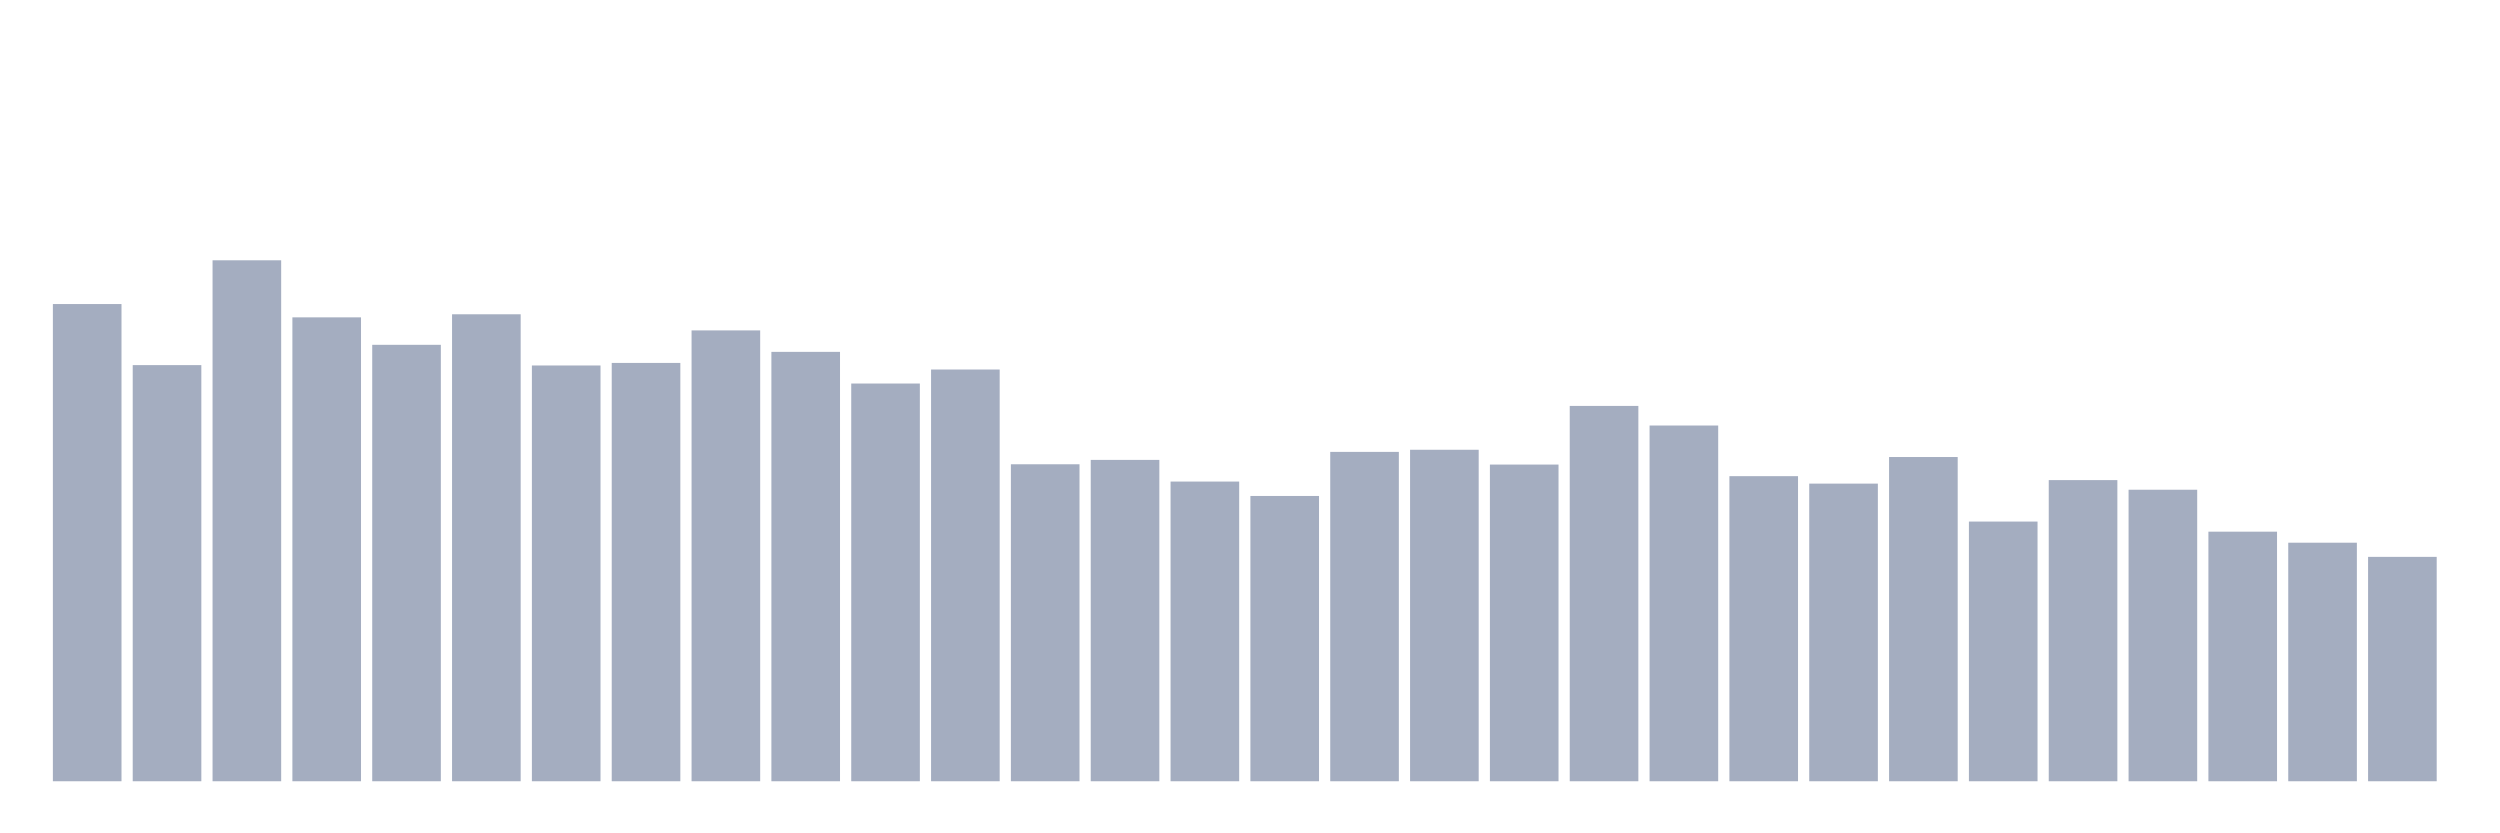 <svg xmlns="http://www.w3.org/2000/svg" viewBox="0 0 480 160"><g transform="translate(10,10)"><rect class="bar" x="0.153" width="13.175" y="48.376" height="91.624" fill="rgb(164,173,192)"></rect><rect class="bar" x="15.482" width="13.175" y="60.102" height="79.898" fill="rgb(164,173,192)"></rect><rect class="bar" x="30.81" width="13.175" y="39.976" height="100.024" fill="rgb(164,173,192)"></rect><rect class="bar" x="46.138" width="13.175" y="50.933" height="89.067" fill="rgb(164,173,192)"></rect><rect class="bar" x="61.466" width="13.175" y="56.204" height="83.796" fill="rgb(164,173,192)"></rect><rect class="bar" x="76.794" width="13.175" y="50.341" height="89.659" fill="rgb(164,173,192)"></rect><rect class="bar" x="92.123" width="13.175" y="60.172" height="79.828" fill="rgb(164,173,192)"></rect><rect class="bar" x="107.451" width="13.175" y="59.682" height="80.318" fill="rgb(164,173,192)"></rect><rect class="bar" x="122.779" width="13.175" y="53.438" height="86.562" fill="rgb(164,173,192)"></rect><rect class="bar" x="138.107" width="13.175" y="57.558" height="82.442" fill="rgb(164,173,192)"></rect><rect class="bar" x="153.436" width="13.175" y="63.637" height="76.363" fill="rgb(164,173,192)"></rect><rect class="bar" x="168.764" width="13.175" y="60.948" height="79.052" fill="rgb(164,173,192)"></rect><rect class="bar" x="184.092" width="13.175" y="79.14" height="60.86" fill="rgb(164,173,192)"></rect><rect class="bar" x="199.42" width="13.175" y="78.301" height="61.699" fill="rgb(164,173,192)"></rect><rect class="bar" x="214.748" width="13.175" y="82.459" height="57.541" fill="rgb(164,173,192)"></rect><rect class="bar" x="230.077" width="13.175" y="85.226" height="54.774" fill="rgb(164,173,192)"></rect><rect class="bar" x="245.405" width="13.175" y="76.762" height="63.238" fill="rgb(164,173,192)"></rect><rect class="bar" x="260.733" width="13.175" y="76.355" height="63.645" fill="rgb(164,173,192)"></rect><rect class="bar" x="276.061" width="13.175" y="79.197" height="60.803" fill="rgb(164,173,192)"></rect><rect class="bar" x="291.39" width="13.175" y="67.936" height="72.064" fill="rgb(164,173,192)"></rect><rect class="bar" x="306.718" width="13.175" y="71.7" height="68.3" fill="rgb(164,173,192)"></rect><rect class="bar" x="322.046" width="13.175" y="81.423" height="58.577" fill="rgb(164,173,192)"></rect><rect class="bar" x="337.374" width="13.175" y="82.854" height="57.146" fill="rgb(164,173,192)"></rect><rect class="bar" x="352.702" width="13.175" y="77.748" height="62.252" fill="rgb(164,173,192)"></rect><rect class="bar" x="368.031" width="13.175" y="90.141" height="49.859" fill="rgb(164,173,192)"></rect><rect class="bar" x="383.359" width="13.175" y="82.18" height="57.82" fill="rgb(164,173,192)"></rect><rect class="bar" x="398.687" width="13.175" y="84.03" height="55.97" fill="rgb(164,173,192)"></rect><rect class="bar" x="414.015" width="13.175" y="92.08" height="47.92" fill="rgb(164,173,192)"></rect><rect class="bar" x="429.344" width="13.175" y="94.198" height="45.802" fill="rgb(164,173,192)"></rect><rect class="bar" x="444.672" width="13.175" y="96.919" height="43.081" fill="rgb(164,173,192)"></rect></g></svg>